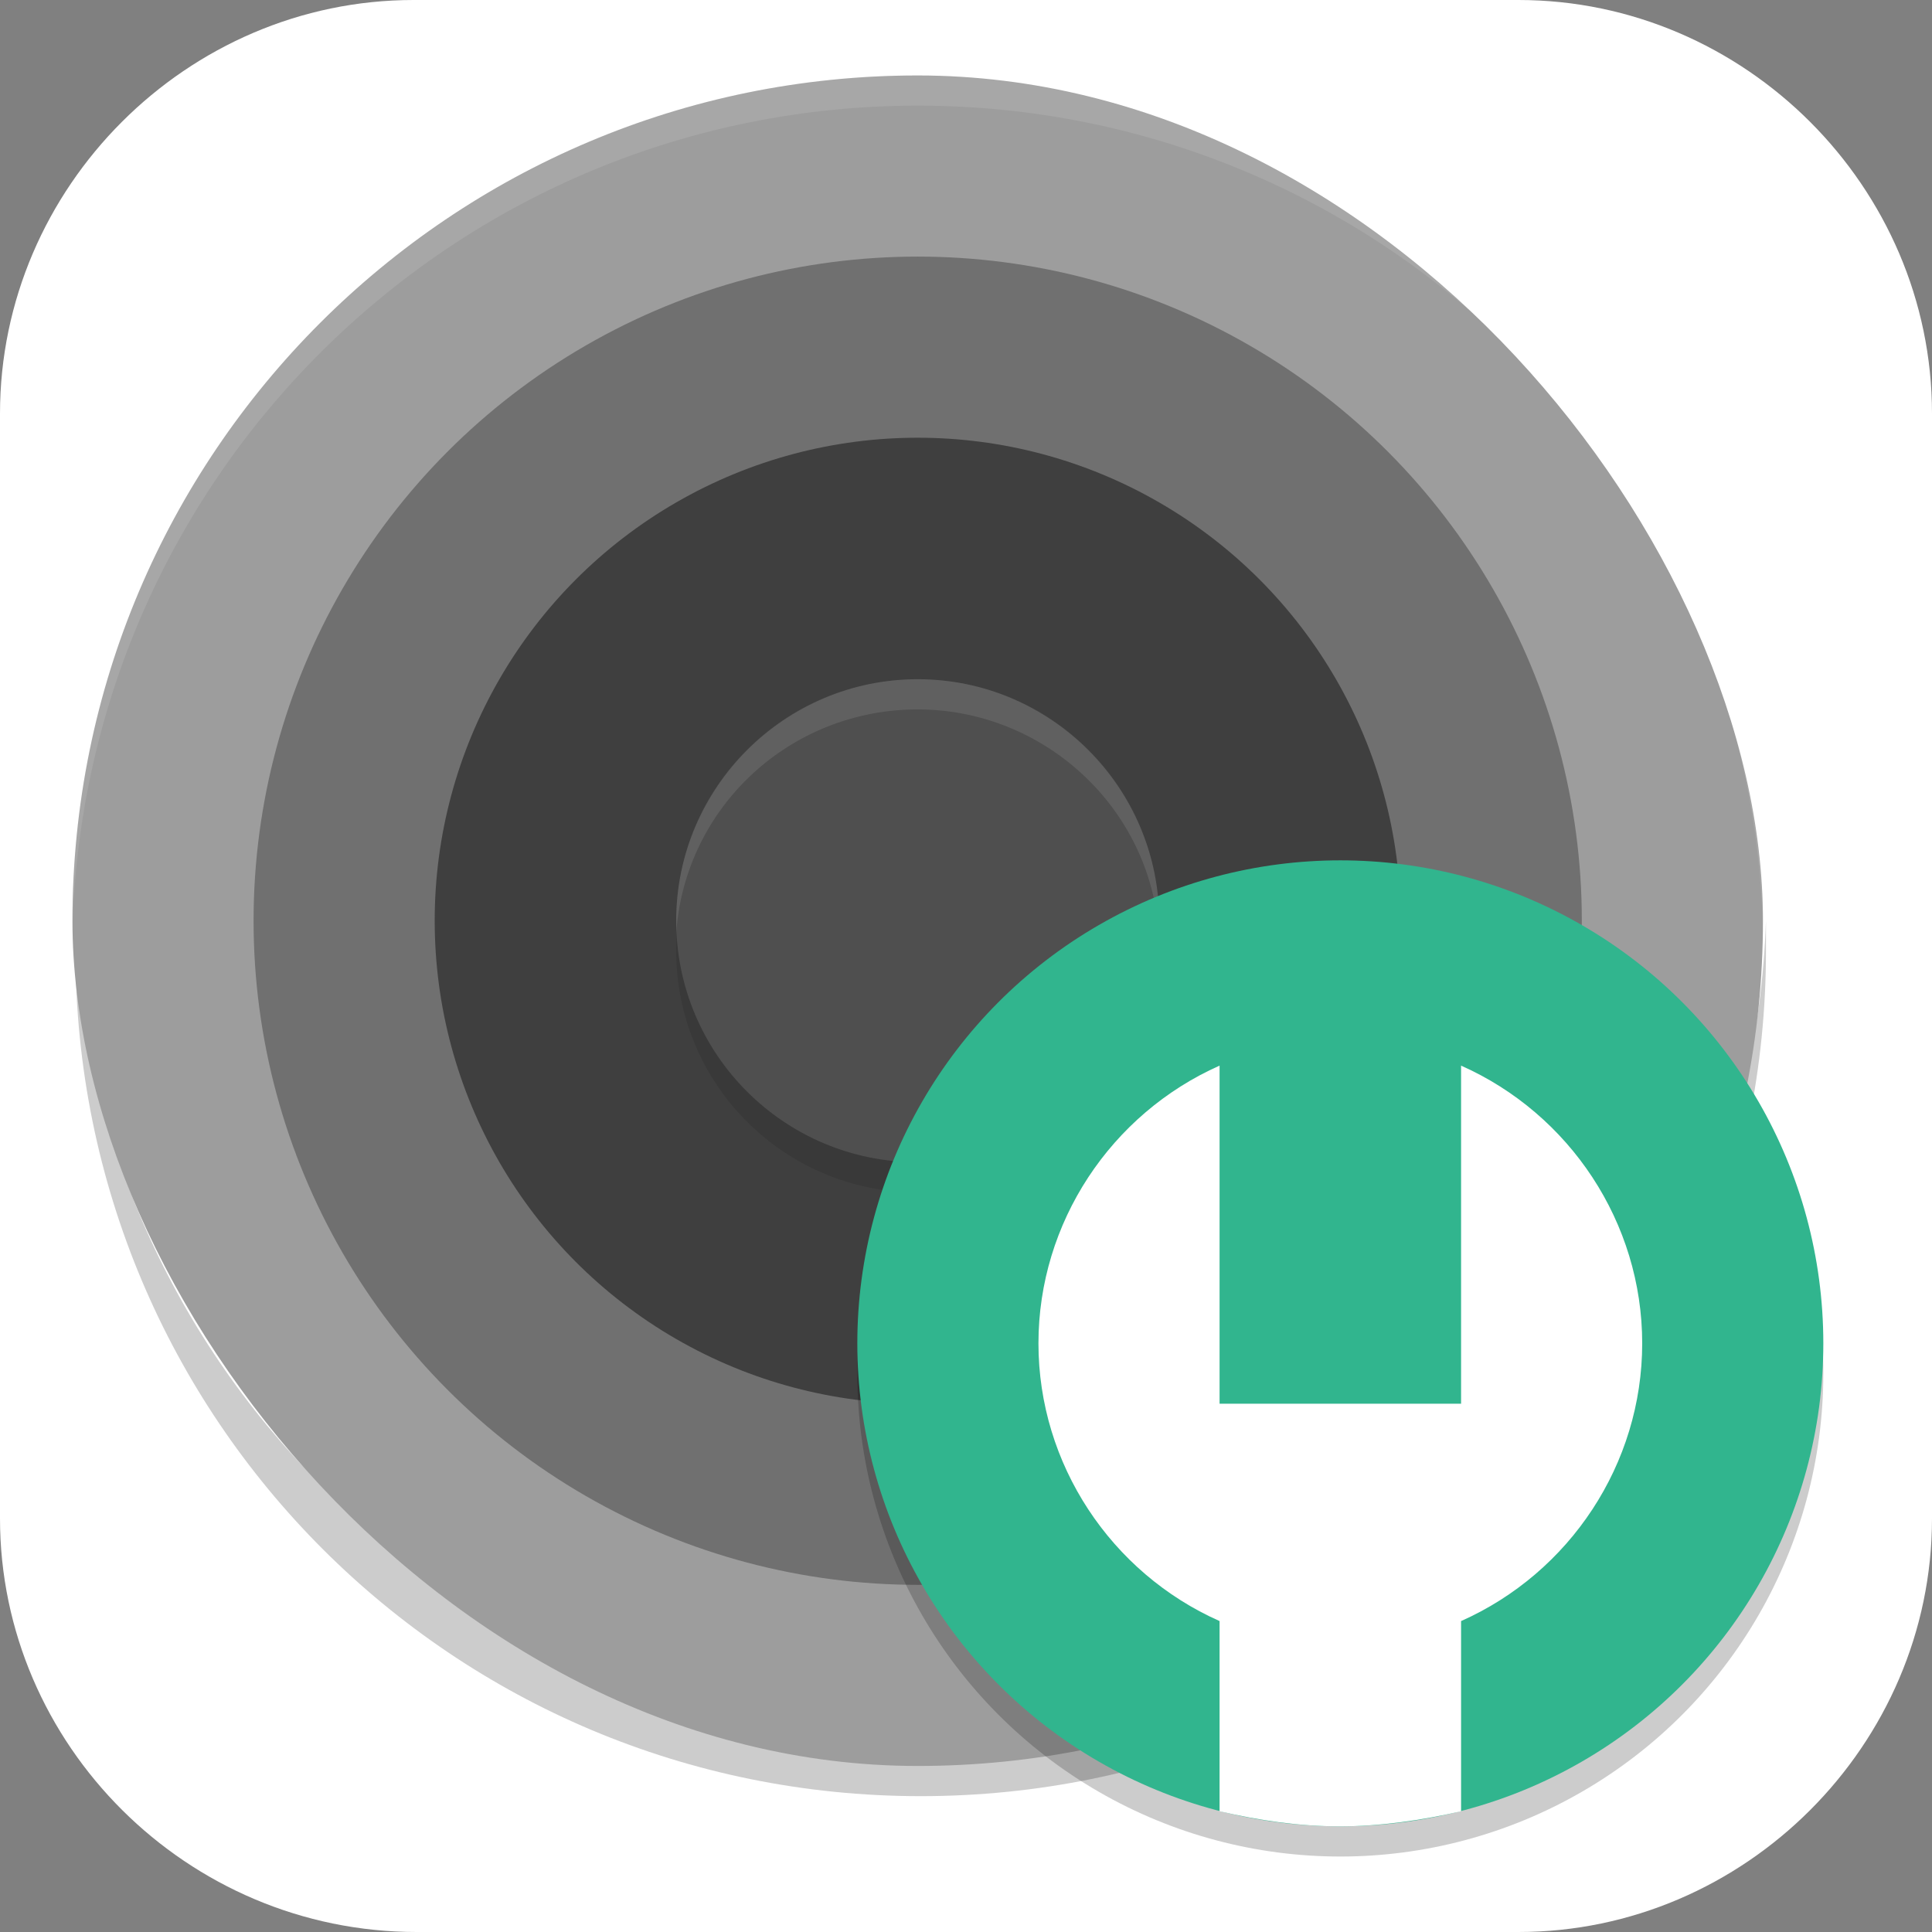 <?xml version="1.0" encoding="UTF-8"?>
<svg id="_图层_1" xmlns="http://www.w3.org/2000/svg" version="1.1" viewBox="0 0 64 64" width="64" height="64">
  <rect x="0" y="0" width="64" height="64" fill="#808080" stroke="none"/>
  <!-- Generator: Adobe Illustrator 29.0.1, SVG Export Plug-In . SVG Version: 2.1.0 Build 192)  -->
  <defs>
    <style>
      .st0 {
        fill: #4f4f4f;
      }

      .st1 {
        fill: #3f3f3f;
      }

      .st2, .st3 {
        fill: #fff;
      }

      .st4, .st5, .st3 {
        isolation: isolate;
      }

      .st4, .st3 {
        opacity: .1;
      }

      .st6 {
        fill: #31b58e;
      }

      .st5 {
        opacity: .2;
      }

      .st7 {
        display: none;
      }

      .st8 {
        fill: #9d9d9d;
      }

      .st9 {
        fill: #707070;
      }
    </style>
  </defs>
  <path class="st2" d="M50.4,64H13.8c-7.6,0-13.8-6.2-13.8-13.7V13.7C0,6.2,6.2,0,13.7,0h36.6c7.5,0,13.7,6.2,13.7,13.7v36.6c0,7.5-6.2,13.7-13.7,13.7h.1Z"/>
  <g class="st7">
    <path class="st5" d="M3.5,31.5c0,.3,0,.7,0,1,0,15.5,12.5,28,28,28s28-12.5,28-28,0-.7,0-1c-.5,15-12.8,27-27.9,27S4,46.5,3.5,31.5h0Z"/>
    <rect class="st8" x="3.5" y="3.5" width="56" height="56" rx="28" ry="28"/>
    <path class="st3" d="M31.5,3.5C16,3.5,3.5,16,3.5,31.5s0,.2,0,.3c.4-15.2,12.7-27.3,28-27.3s27.6,12.1,28,27.3c0-.1,0-.2,0-.3,0-15.5-12.5-28-28-28Z"/>
    <circle class="st9" cx="31.5" cy="31.5" r="22"/>
    <circle class="st1" cx="31.5" cy="31.5" r="16"/>
    <circle class="st4" cx="31.5" cy="32.5" r="8"/>
    <circle class="st0" cx="31.5" cy="31.5" r="8"/>
    <path class="st3" d="M31.5,23.5c-4.4,0-8,3.6-8,8,0,.1,0,.3,0,.4.3-4.2,3.8-7.4,8-7.4,4.2,0,7.8,3.3,8,7.6,0-.2,0-.4,0-.6,0-4.4-3.6-8-8-8Z"/>
  </g>
  <g>
    <path class="st5" d="M2.5,30.5c0,.3,0,.7,0,1,0,15.5,12.5,28,28,28s28-12.5,28-28,0-.7,0-1c-.5,15-12.8,27-27.9,27S3,45.5,2.5,30.5h0Z"/>
    <rect class="st8" x="2.4" y="2.5" width="56" height="56" rx="28" ry="28"/>
    <path class="st3" d="M30.4,2.5C14.9,2.5,2.4,15,2.4,30.5s0,.2,0,.3C2.8,15.6,15.2,3.5,30.4,3.5s27.6,12.1,28,27.3c0-.1,0-.2,0-.3,0-15.5-12.5-28-28-28Z"/>
    <circle class="st9" cx="30.4" cy="30.5" r="22"/>
    <circle class="st1" cx="30.4" cy="30.5" r="16"/>
    <circle class="st4" cx="30.4" cy="31.5" r="8"/>
    <circle class="st0" cx="30.4" cy="30.5" r="8"/>
    <path class="st3" d="M30.4,22.5c-4.4,0-8,3.6-8,8,0,.1,0,.3,0,.4.3-4.2,3.8-7.4,8-7.4,4.2,0,7.8,3.3,8,7.6,0-.2,0-.4,0-.6,0-4.4-3.6-8-8-8Z"/>
    <circle class="st5" cx="44.4" cy="45.5" r="16"/>
    <circle class="st6" cx="44.4" cy="44.5" r="16"/>
    <path class="st2" d="M48.4,35.3v11.2h-8v-11.2c-3.6,1.6-6,5.2-6,9.2,0,4,2.4,7.6,6,9.2v6.3c1.3.3,2.6.5,4,.5,1.3,0,2.7-.2,4-.5v-6.3c3.6-1.6,6-5.2,6-9.2,0-4-2.4-7.6-6-9.2Z"/>
  </g>
</svg>